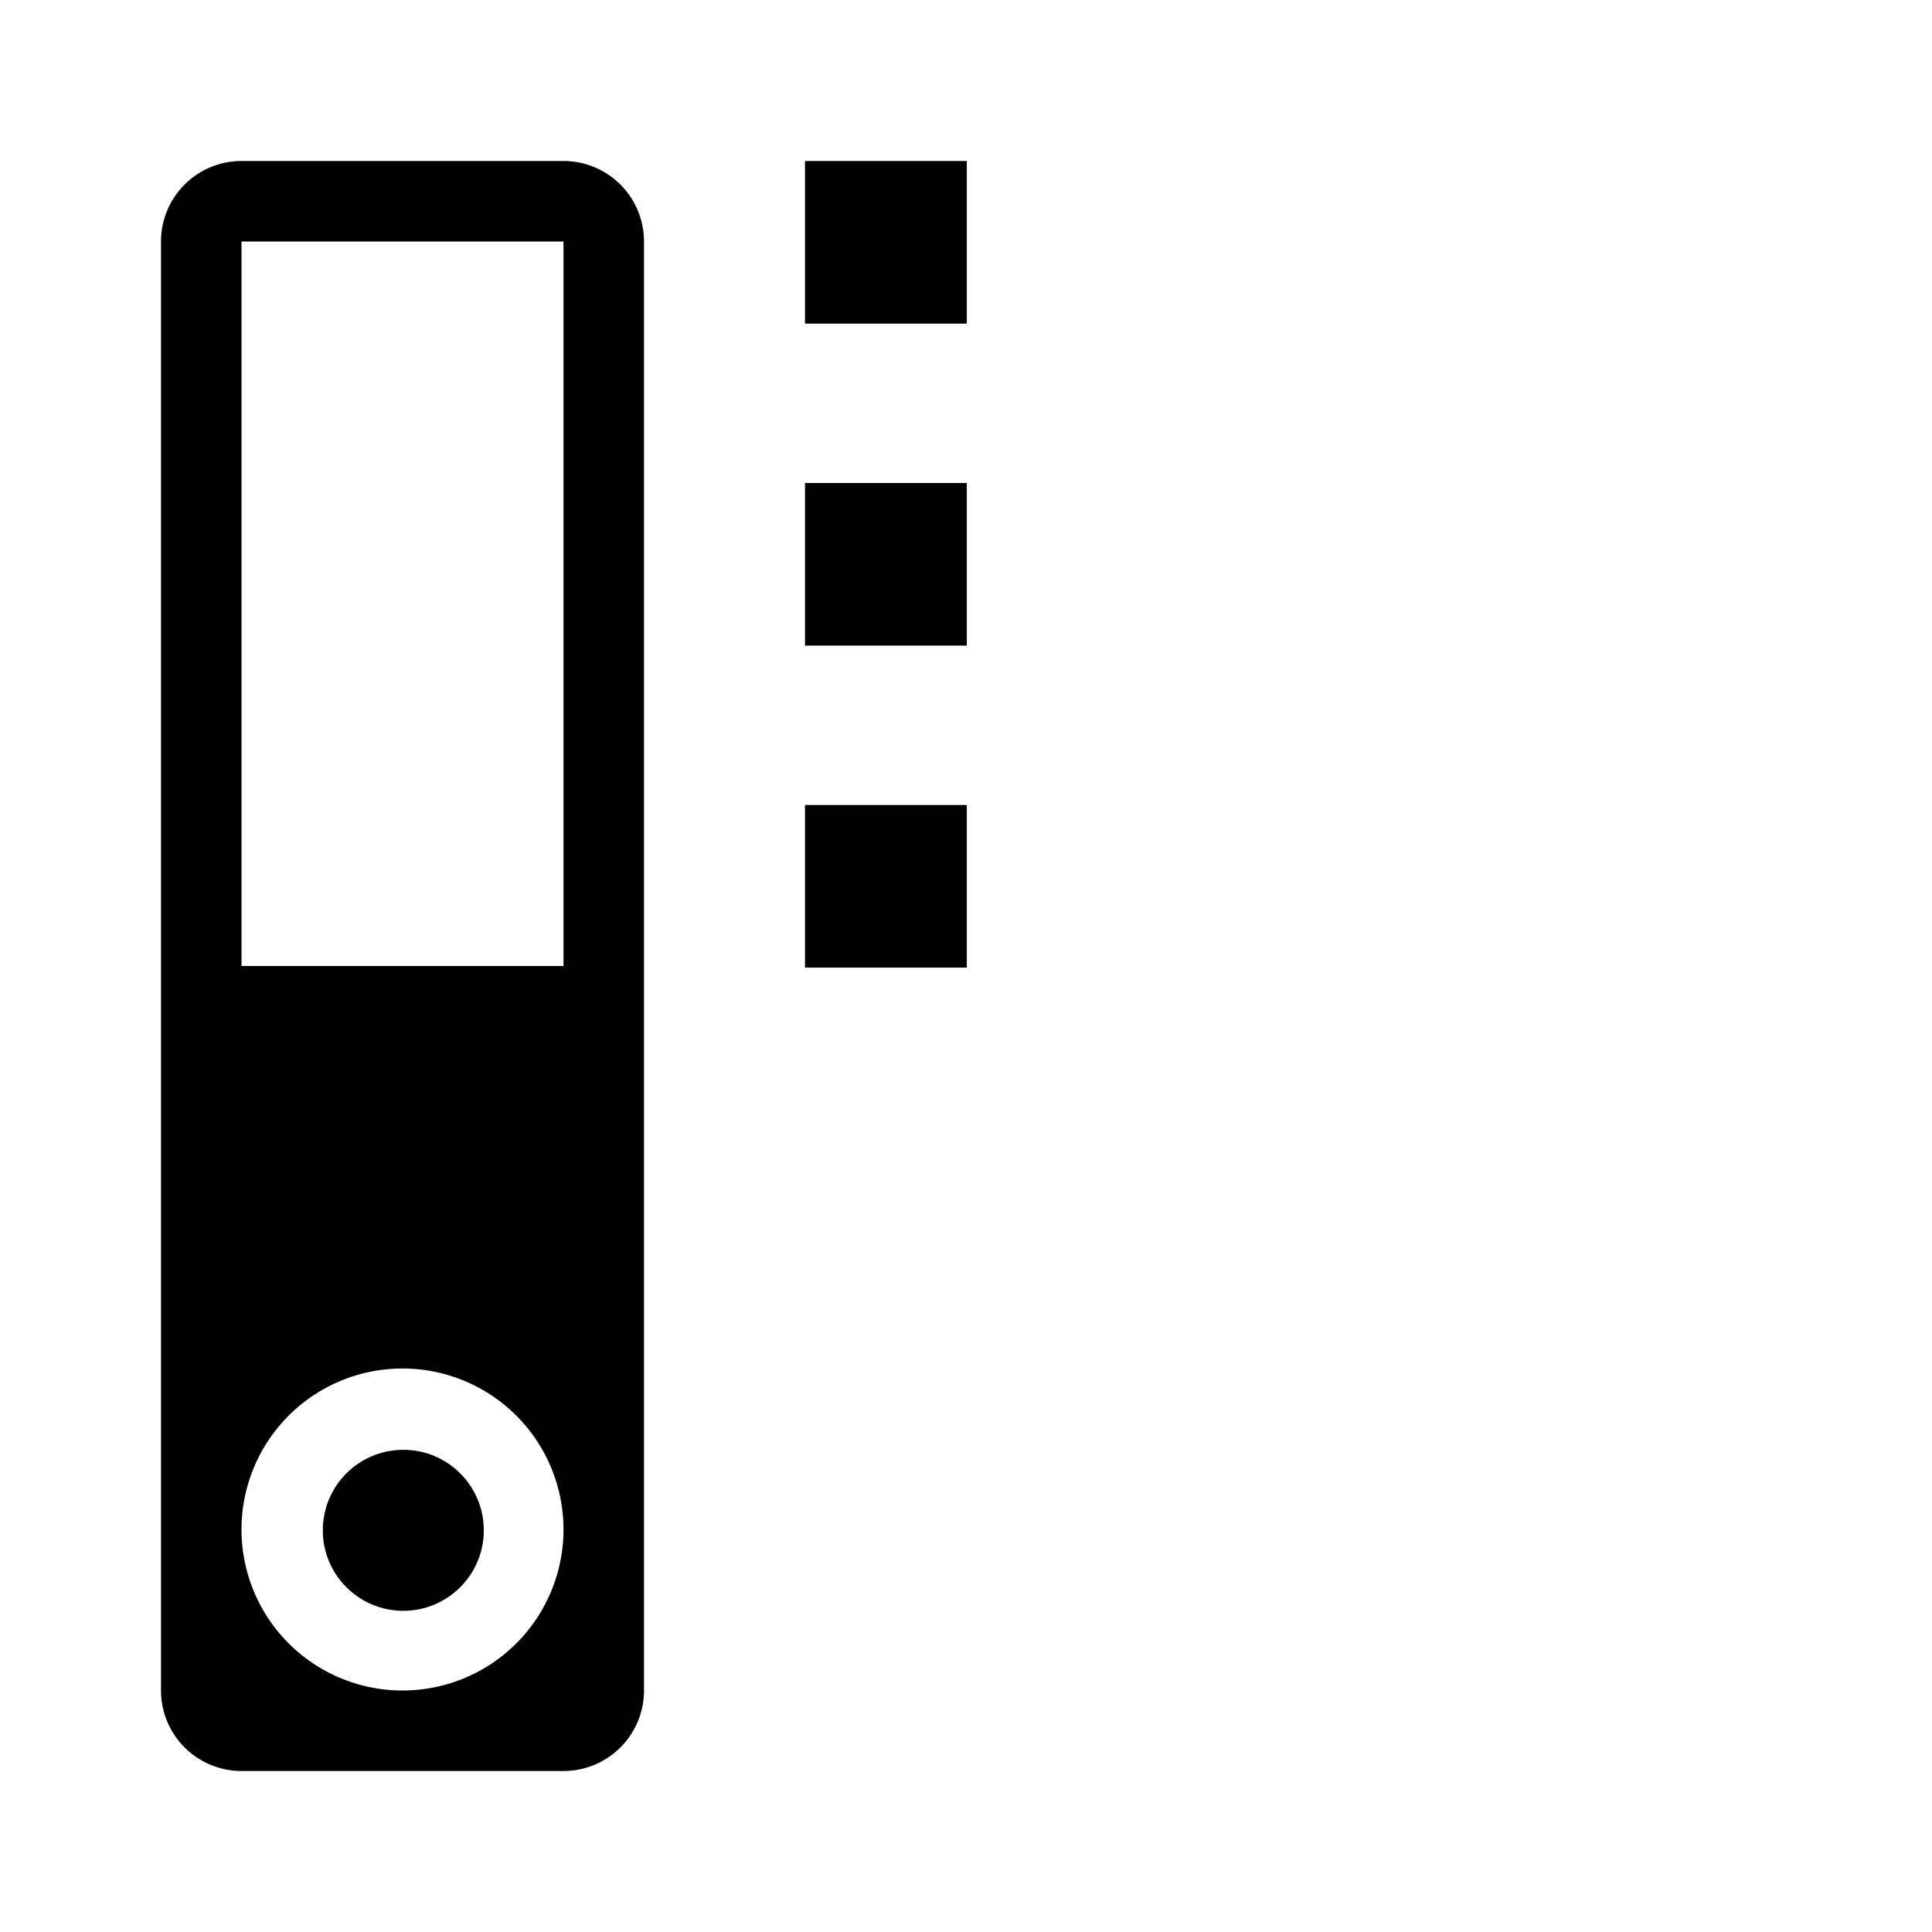 <svg xmlns="http://www.w3.org/2000/svg" viewBox="0 0 24 24" fill="currentColor"><path d="M7,2H3A1,1,0,0,0,2,3V21a1,1,0,0,0,1,1H7a1,1,0,0,0,1-1V3A1,1,0,0,0,7,2ZM5,21a2,2,0,1,1,2-2A2,2,0,0,1,5,21Zm2-9H3V3H7Z"/><circle cx="5.01" cy="19.01" r="1"/><rect x="14" y="2" height="2.02"/><rect x="10" y="2" width="2.01" height="2.02"/><rect x="14" y="6" height="2.02"/><rect x="10" y="6" width="2.01" height="2.02"/><rect x="14" y="10" height="2.02"/><rect x="10" y="10" width="2.01" height="2.02"/></svg>